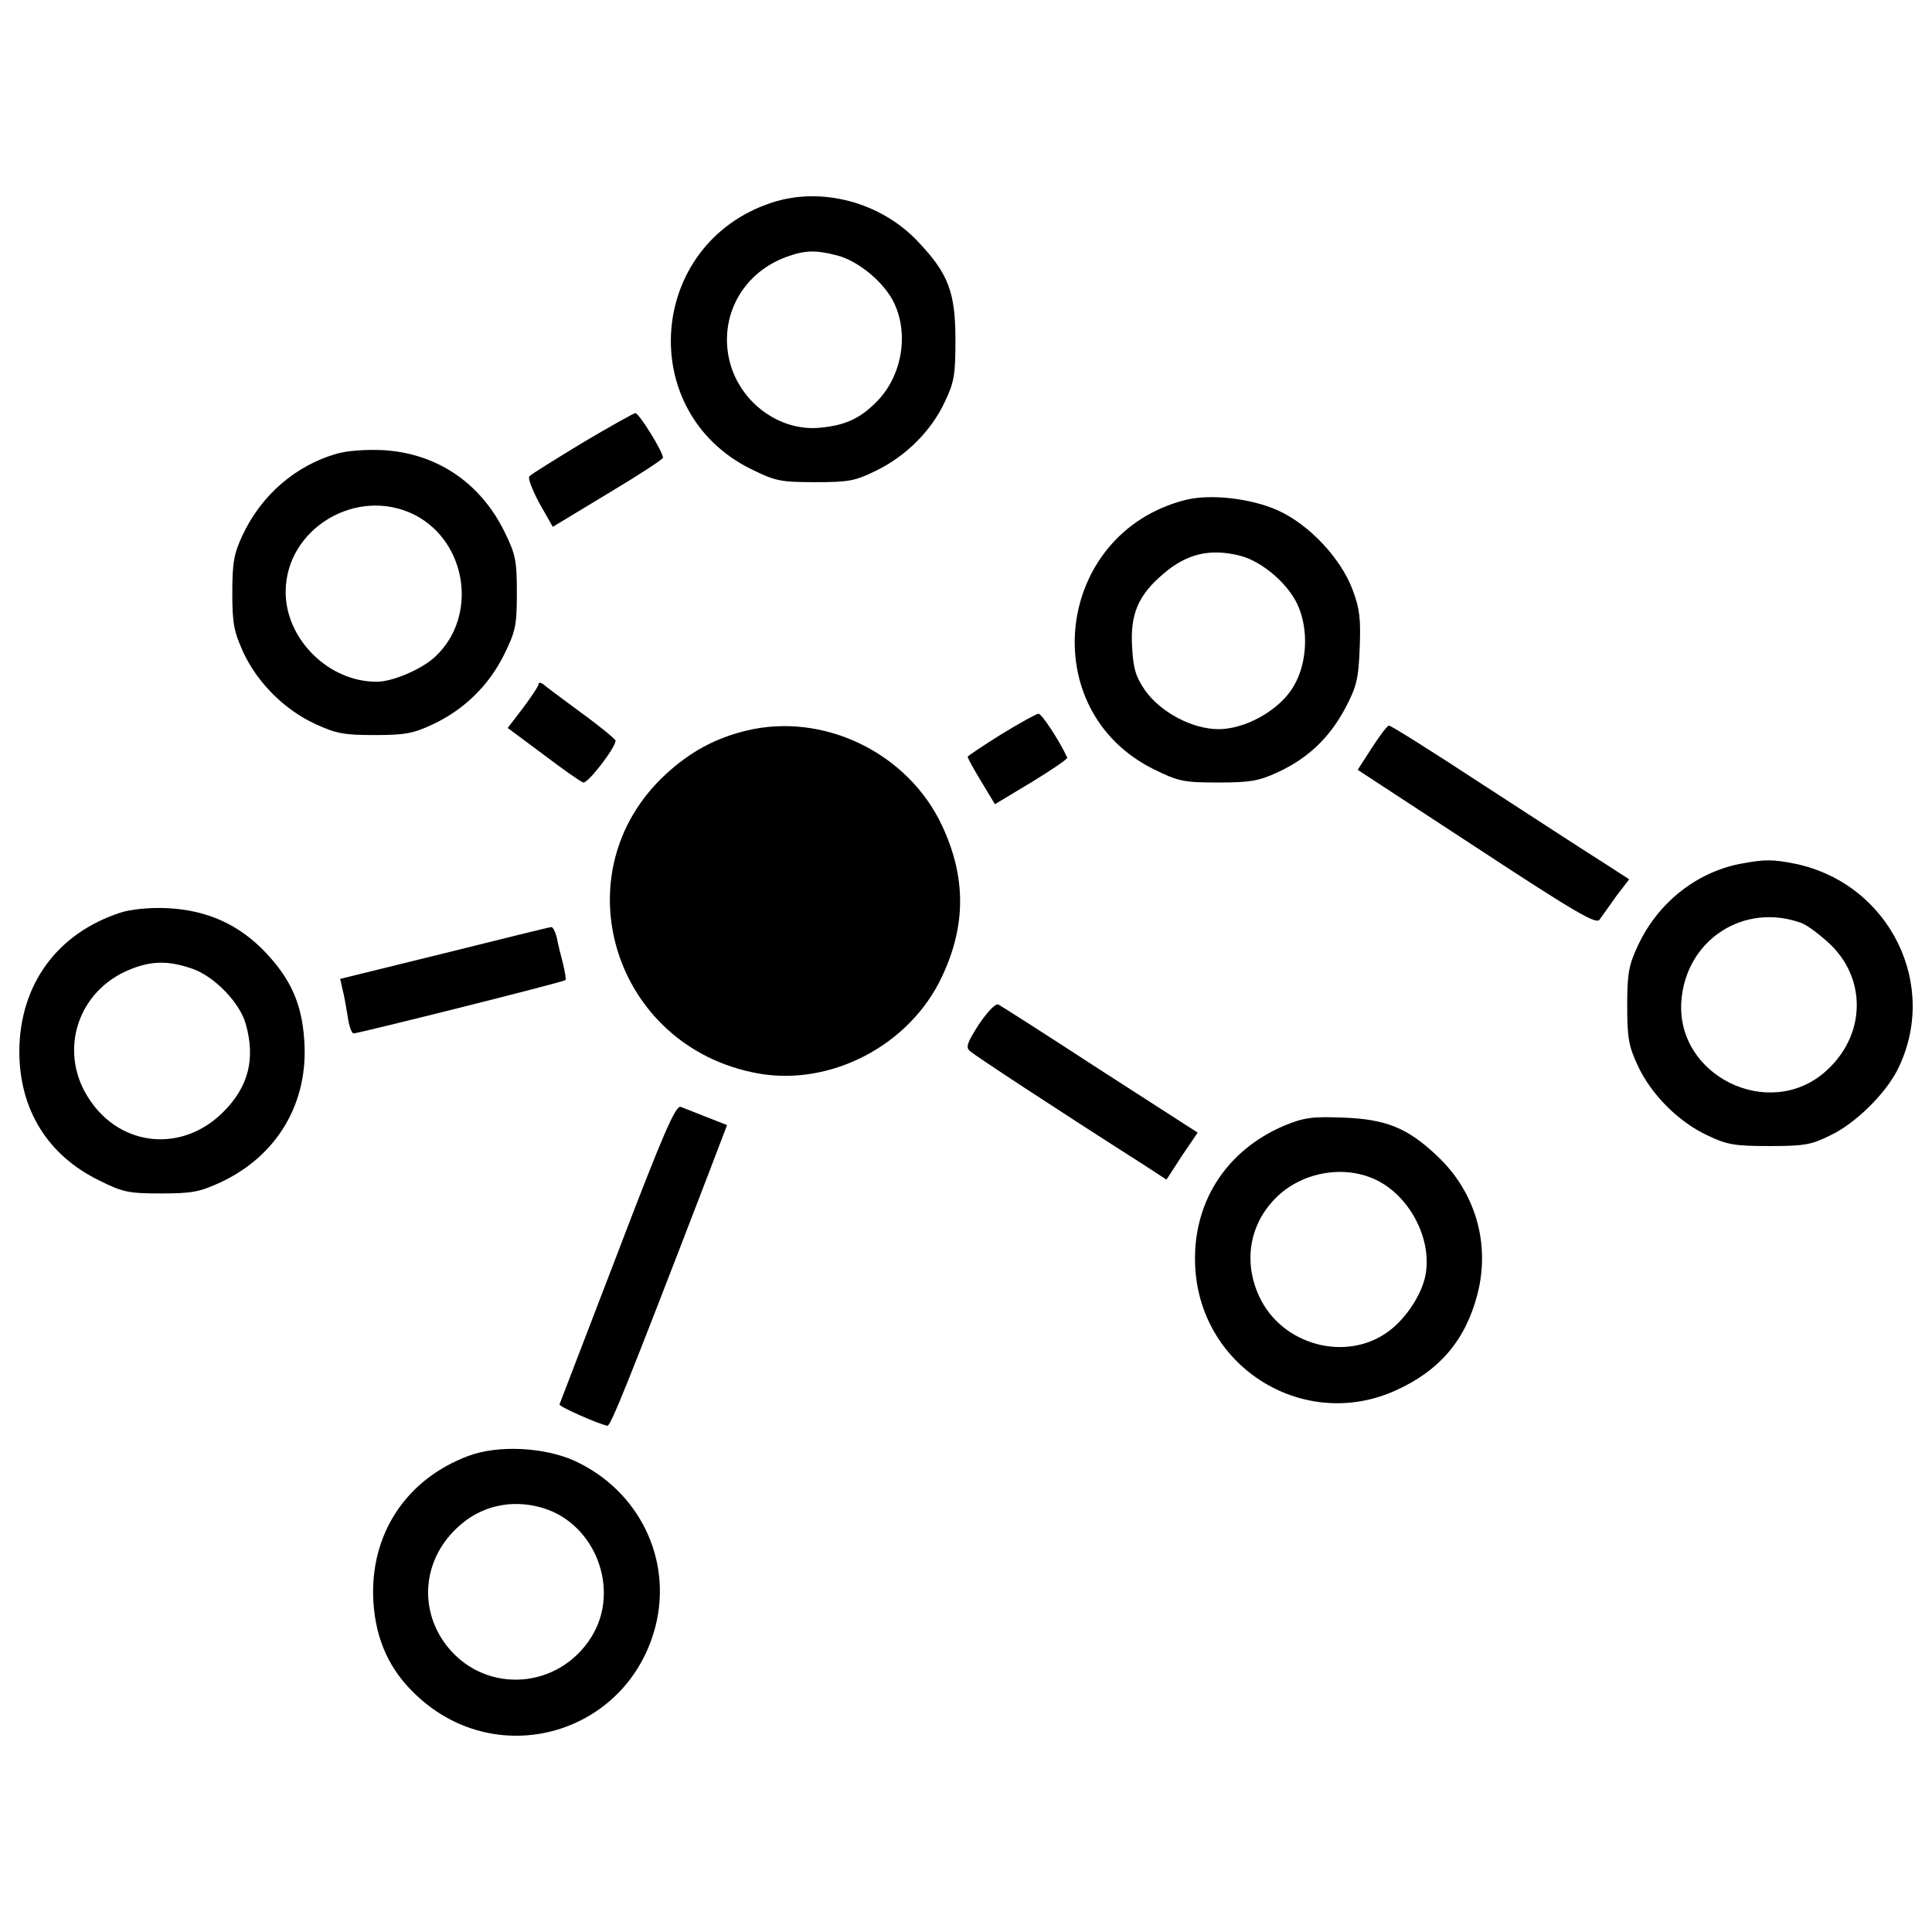 <?xml version="1.0" encoding="utf-8"?>
<!-- Svg Vector Icons : http://www.onlinewebfonts.com/icon -->
<!DOCTYPE svg PUBLIC "-//W3C//DTD SVG 1.1//EN" "http://www.w3.org/Graphics/SVG/1.1/DTD/svg11.dtd">
<svg version="1.1" xmlns="http://www.w3.org/2000/svg" xmlns:xlink="http://www.w3.org/1999/xlink" x="0px" y="0px" viewBox="0 0 1000 1000" enable-background="new 0 0 1000 1000" xml:space="preserve">
<g><g transform="translate(0,511) scale(0.1,-0.1)"><path d="M3992.2,4060.3c-640.2-212.7-705.6-1082-104.3-1378.5c124.8-61.4,151.4-67.5,331.3-67.5c173.9,0,206.6,6.1,315,59.3c155.4,75.7,286.3,206.6,355.9,355.9c49.1,102.3,55.2,141.1,55.2,321.1c0,247.5-36.8,343.6-194.3,509.3C4558.8,4064.4,4249.9,4146.2,3992.2,4060.3z M4331.7,3788.3c112.5-28.6,249.5-143.2,298.6-251.6c75.7-165.7,34.8-380.4-96.1-509.3c-83.9-83.9-159.5-118.6-286.3-130.9c-208.6-22.5-415.2,126.8-470.4,339.5c-59.3,231.1,63.4,460.2,292.5,544.1C4166.1,3814.9,4219.2,3816.9,4331.7,3788.3z"/><path d="M3012.5,2816.7c-141.1-85.9-263.8-161.6-272-171.8c-10.2-8.2,14.3-69.5,51.1-139.1l69.5-122.7l284.3,171.8c157.5,94.1,286.3,177.9,286.3,186.1c-2.1,34.8-124.8,231.1-143.2,231.1C3278.4,2970.1,3153.6,2900.6,3012.5,2816.7z"/><path d="M1742.4,2761.5c-212.7-61.4-388.6-212.7-486.8-421.3c-45-96.1-53.2-143.2-53.2-298.6c0-159.5,8.2-200.4,57.3-308.8c73.6-157.5,212.7-296.6,372.3-370.2c106.4-49.1,147.3-57.3,306.8-57.3c157.5,0,200.4,8.2,300.7,55.2c161.6,75.7,290.4,200.4,370.2,362c59.3,120.7,65.5,151.4,65.5,319.1c0,167.7-6.1,198.4-65.5,319.1c-124.8,251.6-349.7,402.9-625.9,419.3C1897.8,2784,1797.6,2777.9,1742.4,2761.5z M2147.4,2444.5c272-141.1,327.3-527.7,104.3-734.3c-67.5-63.4-218.8-128.8-300.7-128.8c-247.5-2.1-472.5,218.9-472.5,464.3C1478.5,2374.9,1848.7,2595.8,2147.4,2444.5z"/><path d="M6135.7,2522.2c-677-171.8-783.4-1090.1-161.6-1394.9c124.8-61.4,151.4-67.5,331.4-67.5c167.7,0,210.6,8.2,308.8,53.2c157.5,73.6,265.9,177.9,347.7,329.3c59.3,112.5,69.6,151.4,75.7,312.9c6.1,153.4,0,204.5-36.8,302.7c-61.4,163.6-227,339.5-388.6,411.1C6475.2,2530.4,6264.6,2554.9,6135.7,2522.2z M6418,2233.8c120.7-30.7,263.8-157.5,306.8-274.1c53.2-137,34.7-312.9-42.9-423.4c-77.7-112.5-243.4-200.4-374.3-200.4c-137,0-300.7,87.9-380.4,200.4c-49.1,71.6-61.4,112.5-67.5,227c-10.2,167.7,32.7,267.9,161.6,376.3C6141.8,2244,6262.5,2272.7,6418,2233.8z"/><path d="M2787.5,1569.1c0-10.2-36.8-65.4-79.8-122.7l-79.8-104.3l184.1-137c100.2-75.7,192.3-141.1,206.6-145.2c22.5-8.2,167.7,180,167.7,216.8c0,6.1-77.7,71.6-173.9,141.1c-96.1,71.6-186.1,137-198.4,149.3C2799.8,1577.3,2787.5,1579.3,2787.5,1569.1z"/><path d="M5182.6,1309.4c-94.1-59.3-171.8-110.5-173.9-116.6c0-6.1,30.7-63.4,69.5-126.8l71.6-118.6l190.2,114.5c104.3,63.4,188.2,120.7,184.1,126.8c-40.9,88-132.9,229.1-149.3,227C5364.6,1415.7,5276.7,1366.6,5182.6,1309.4z"/><path d="M3861.3,1327.8c-159.5-38.9-288.4-108.4-417.2-227c-548.1-509.3-270-1409.2,476.6-1546.3c378.4-69.5,789.5,145.2,955.2,501.1c124.8,263.8,124.8,515.4,0,781.3C4699.9,1213.2,4262.2,1425.9,3861.3,1327.8z"/><path d="M7101.1,1239.8l-73.7-114.5l615.7-402.9c511.3-335.4,619.7-398.8,636.1-372.3c12.3,16.4,51.1,71.6,85.9,120.7l67.5,87.9l-139.1,90c-75.7,47.1-351.8,227-613.6,396.8c-261.8,171.8-482.7,310.9-490.9,308.8C7180.8,1354.3,7142,1303.2,7101.1,1239.8z"/><path d="M9005.3,638.5c-227-45-425.4-202.5-527.7-423.4c-47-100.2-55.2-143.2-55.2-310.9s8.2-210.7,55.2-310.9c69.6-149.3,210.7-290.4,360-360c102.3-49.1,143.2-55.2,321.1-55.2c182.1,0,216.8,6.1,319.1,57.3c126.8,61.4,278.2,210.7,341.6,333.4c222.9,437.7-36.8,965.4-523.6,1069.7C9173,663,9136.2,663,9005.3,638.5z M9326.4,331.7c26.6-10.2,87.9-55.2,139.1-102.3c200.4-184.1,192.3-482.7-18.4-666.8C9156.6-693,8676-459.8,8702.6-73.3C8725,245.8,9027.8,442.1,9326.4,331.7z"/><path d="M625.6,386.9C296.4,280.6,102,14.7,100-331c0-300.7,145.2-537.9,413.1-668.8c122.7-61.4,153.4-67.5,321.1-67.5c159.5,0,200.4,8.2,306.8,57.3c294.5,137,458.1,413.2,433.6,738.4c-12.3,186.1-69.5,312.9-198.4,450c-139.1,147.3-304.8,220.9-511.3,231.1C772.9,413.5,676.8,403.3,625.6,386.9z M993.8,96.5c114.5-38.9,247.5-175.9,278.2-286.3c51.1-182,14.3-325.2-116.6-456.1c-210.7-210.7-527.7-182-691.3,63.4c-159.5,235.2-73.6,542,182,662.7C770.9,137.4,862.9,141.5,993.8,96.5z"/><path d="M2300.8,176.2l-540-132.9l12.3-55.2c8.2-28.6,18.4-92,26.6-139.1c6.1-49.1,20.5-87.9,30.7-87.9c24.5,0,1088.1,265.9,1096.3,276.1c4.1,2.1-2,40.9-12.3,83.9c-12.3,45-26.6,104.3-32.7,137c-8.2,30.7-20.4,55.2-28.6,53.2C2844.8,311.2,2595.3,249.9,2300.8,176.2z"/><path d="M5068.1-189.9c-61.4-96.1-71.6-120.7-47.1-141.1c22.5-20.4,419.3-282.2,910.2-595.2l106.3-69.6l79.8,122.7l81.8,120.7l-505.2,325.2c-276.1,180-513.4,331.3-525.6,337.5C5153.9-81.5,5113-124.4,5068.1-189.9z"/><path d="M3196.6-1376.1c-163.6-425.4-298.6-777.2-300.7-783.3c-4.1-10.2,188.2-96.1,247.5-110.5c16.4-4.1,102.3,208.6,521.6,1298.8l98.2,257.7l-104.3,40.9c-57.3,22.5-118.6,47.1-135,53.2C3497.3-609.1,3433.9-754.4,3196.6-1376.1z"/><path d="M6649.1-715.5c-308.8-130.9-482.7-409.1-462.2-740.4c32.7-519.5,566.6-842.7,1034.9-632c229.1,102.3,364.1,261.8,425.4,499c67.5,261.8-10.2,529.7-208.6,715.9c-153.4,145.2-263.8,190.2-488.8,198.4C6792.2-668.5,6749.3-674.6,6649.1-715.5z M7115.4-993.7c175.9-79.8,296.6-302.7,263.8-490.9c-16.4-100.2-100.2-229.1-192.3-296.6c-218.8-161.6-552.2-71.6-668.8,180c-83.9,180-51.1,374.3,85.9,511.3C6735-958.9,6949.7-918,7115.4-993.7z"/><path d="M2425.5-2425.4c-325.2-120.7-513.4-409.1-492.9-754.7c12.3-198.4,83.8-355.9,225-486.8c421.3-394.8,1092.2-198.4,1235.4,360c87.9,347.7-85.9,701.5-417.2,854.9C2818.2-2380.4,2578.9-2368.1,2425.5-2425.4z M2810-2695.4c272-81.8,402.9-423.4,251.6-666.8c-167.7-270-540-298.6-740.4-57.3c-155.4,188.2-137,450,42.9,619.7C2482.8-2685.1,2646.4-2646.3,2810-2695.4z"/></g></g>
</svg>